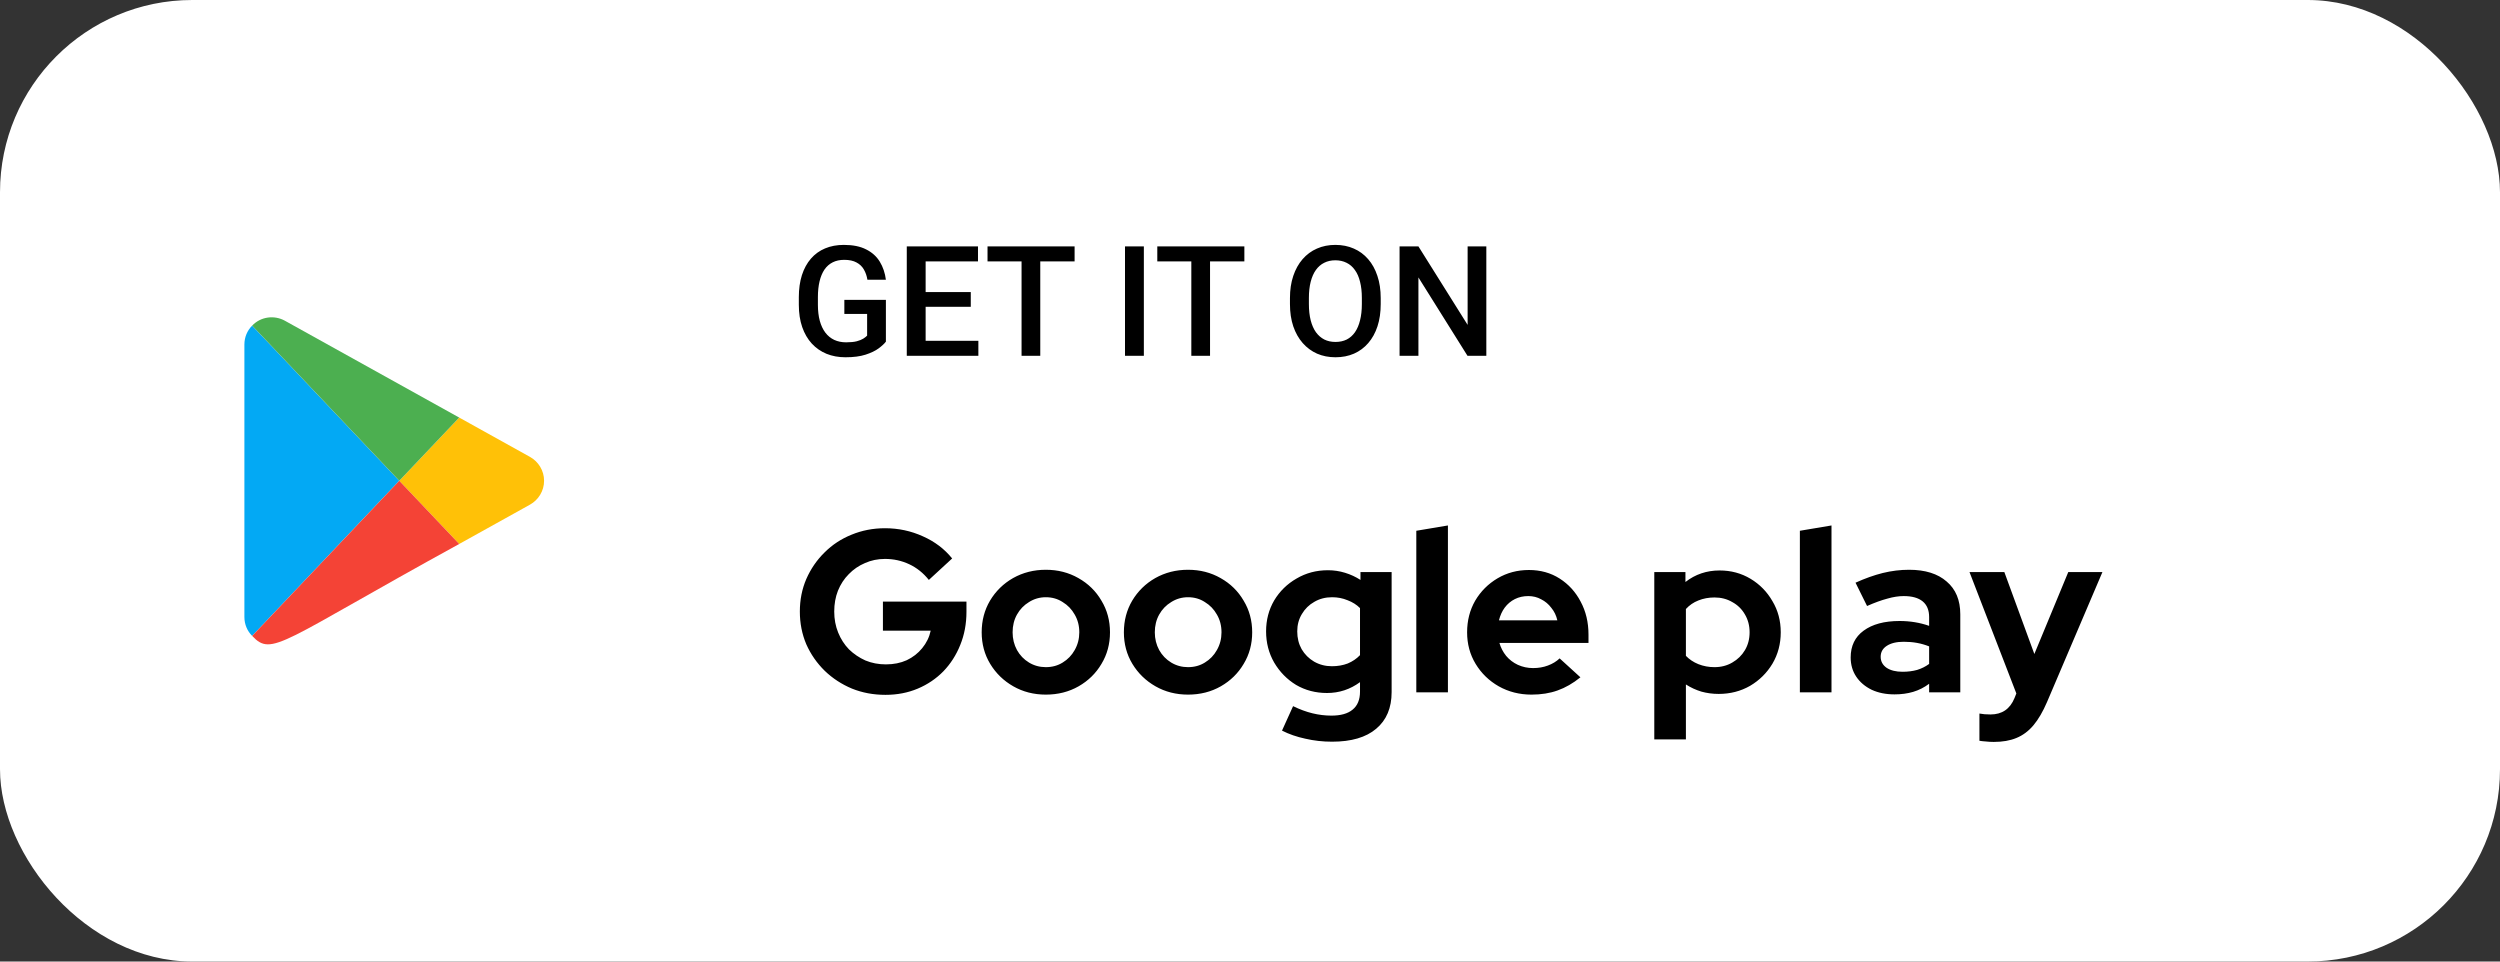 <svg width="260" height="100" viewBox="0 0 260 100" fill="none" xmlns="http://www.w3.org/2000/svg">
<rect x="0" y="0" width="260" height="100" fill="#333333" stroke="none"/>
<rect width="260" height="100" rx="20" fill="white"/>
<path d="M92.133 31.188V35.531C91.971 35.745 91.719 35.979 91.375 36.234C91.037 36.484 90.586 36.7 90.023 36.883C89.461 37.065 88.76 37.156 87.922 37.156C87.208 37.156 86.555 37.036 85.961 36.797C85.367 36.552 84.854 36.195 84.422 35.727C83.995 35.258 83.664 34.688 83.43 34.016C83.195 33.339 83.078 32.568 83.078 31.703V30.914C83.078 30.055 83.185 29.289 83.398 28.617C83.617 27.94 83.93 27.367 84.336 26.898C84.742 26.43 85.232 26.076 85.805 25.836C86.383 25.591 87.037 25.469 87.766 25.469C88.698 25.469 89.469 25.625 90.078 25.938C90.693 26.245 91.167 26.672 91.5 27.219C91.833 27.766 92.044 28.391 92.133 29.094H90.211C90.148 28.698 90.026 28.344 89.844 28.031C89.667 27.719 89.412 27.474 89.078 27.297C88.75 27.115 88.323 27.023 87.797 27.023C87.344 27.023 86.945 27.109 86.602 27.281C86.258 27.453 85.971 27.706 85.742 28.039C85.518 28.372 85.349 28.779 85.234 29.258C85.12 29.737 85.062 30.284 85.062 30.898V31.703C85.062 32.328 85.128 32.883 85.258 33.367C85.393 33.852 85.586 34.26 85.836 34.594C86.091 34.927 86.401 35.18 86.766 35.352C87.13 35.518 87.542 35.602 88 35.602C88.448 35.602 88.815 35.565 89.102 35.492C89.388 35.414 89.615 35.323 89.781 35.219C89.953 35.109 90.086 35.005 90.18 34.906V32.648H87.812V31.188H92.133ZM101.75 35.445V37H95.711V35.445H101.75ZM96.266 25.625V37H94.305V25.625H96.266ZM100.961 30.375V31.906H95.711V30.375H100.961ZM101.711 25.625V27.188H95.711V25.625H101.711ZM108.188 25.625V37H106.242V25.625H108.188ZM111.758 25.625V27.188H102.703V25.625H111.758ZM118.961 25.625V37H117V25.625H118.961ZM125.844 25.625V37H123.898V25.625H125.844ZM129.414 25.625V27.188H120.359V25.625H129.414ZM143.594 31V31.625C143.594 32.484 143.482 33.255 143.258 33.938C143.034 34.62 142.714 35.2 142.297 35.68C141.885 36.159 141.391 36.526 140.812 36.781C140.234 37.031 139.594 37.156 138.891 37.156C138.193 37.156 137.555 37.031 136.977 36.781C136.404 36.526 135.906 36.159 135.484 35.68C135.062 35.2 134.734 34.62 134.5 33.938C134.271 33.255 134.156 32.484 134.156 31.625V31C134.156 30.141 134.271 29.372 134.5 28.695C134.729 28.013 135.052 27.432 135.469 26.953C135.891 26.469 136.388 26.102 136.961 25.852C137.539 25.596 138.177 25.469 138.875 25.469C139.578 25.469 140.219 25.596 140.797 25.852C141.375 26.102 141.872 26.469 142.289 26.953C142.706 27.432 143.026 28.013 143.25 28.695C143.479 29.372 143.594 30.141 143.594 31ZM141.633 31.625V30.984C141.633 30.349 141.57 29.789 141.445 29.305C141.326 28.815 141.146 28.406 140.906 28.078C140.672 27.745 140.383 27.495 140.039 27.328C139.695 27.156 139.307 27.07 138.875 27.07C138.443 27.07 138.057 27.156 137.719 27.328C137.38 27.495 137.091 27.745 136.852 28.078C136.617 28.406 136.438 28.815 136.312 29.305C136.188 29.789 136.125 30.349 136.125 30.984V31.625C136.125 32.26 136.188 32.823 136.312 33.312C136.438 33.802 136.62 34.216 136.859 34.555C137.104 34.888 137.396 35.141 137.734 35.312C138.073 35.479 138.458 35.562 138.891 35.562C139.328 35.562 139.716 35.479 140.055 35.312C140.393 35.141 140.68 34.888 140.914 34.555C141.148 34.216 141.326 33.802 141.445 33.312C141.57 32.823 141.633 32.26 141.633 31.625ZM154.578 25.625V37H152.617L147.516 28.852V37H145.555V25.625H147.516L152.633 33.789V25.625H154.578Z" fill="black"/>
<path d="M92.088 72.264C90.84 72.264 89.68 72.048 88.608 71.616C87.536 71.168 86.592 70.552 85.776 69.768C84.96 68.968 84.32 68.048 83.856 67.008C83.408 65.952 83.184 64.816 83.184 63.6C83.184 62.384 83.408 61.256 83.856 60.216C84.32 59.16 84.952 58.24 85.752 57.456C86.552 56.656 87.488 56.04 88.56 55.608C89.648 55.16 90.808 54.936 92.04 54.936C93.432 54.936 94.744 55.216 95.976 55.776C97.208 56.32 98.224 57.088 99.024 58.08L96.6 60.312C96.024 59.592 95.344 59.048 94.56 58.68C93.776 58.312 92.936 58.128 92.04 58.128C91.288 58.128 90.592 58.272 89.952 58.56C89.312 58.832 88.752 59.216 88.272 59.712C87.792 60.192 87.416 60.768 87.144 61.44C86.888 62.096 86.76 62.816 86.76 63.6C86.76 64.384 86.896 65.112 87.168 65.784C87.44 66.456 87.816 67.04 88.296 67.536C88.792 68.016 89.36 68.4 90 68.688C90.656 68.96 91.368 69.096 92.136 69.096C92.936 69.096 93.656 68.952 94.296 68.664C94.936 68.36 95.472 67.944 95.904 67.416C96.352 66.872 96.648 66.264 96.792 65.592H91.824V62.568H100.512V63.624C100.512 64.872 100.296 66.024 99.864 67.08C99.448 68.12 98.864 69.032 98.112 69.816C97.36 70.584 96.472 71.184 95.448 71.616C94.424 72.048 93.304 72.264 92.088 72.264ZM108.767 72.24C107.519 72.24 106.391 71.952 105.383 71.376C104.375 70.8 103.575 70.024 102.983 69.048C102.391 68.072 102.095 66.976 102.095 65.76C102.095 64.544 102.383 63.448 102.959 62.472C103.551 61.48 104.351 60.696 105.359 60.12C106.383 59.544 107.519 59.256 108.767 59.256C110.015 59.256 111.143 59.544 112.151 60.12C113.175 60.696 113.975 61.48 114.551 62.472C115.143 63.448 115.439 64.544 115.439 65.76C115.439 66.976 115.143 68.072 114.551 69.048C113.975 70.024 113.183 70.8 112.175 71.376C111.167 71.952 110.031 72.24 108.767 72.24ZM108.767 69.384C109.423 69.384 110.007 69.224 110.519 68.904C111.047 68.584 111.463 68.152 111.767 67.608C112.087 67.048 112.247 66.432 112.247 65.76C112.247 65.072 112.087 64.456 111.767 63.912C111.463 63.368 111.047 62.936 110.519 62.616C110.007 62.28 109.423 62.112 108.767 62.112C108.127 62.112 107.543 62.28 107.015 62.616C106.487 62.936 106.071 63.368 105.767 63.912C105.463 64.456 105.311 65.072 105.311 65.76C105.311 66.432 105.463 67.048 105.767 67.608C106.071 68.152 106.487 68.584 107.015 68.904C107.543 69.224 108.127 69.384 108.767 69.384ZM123.556 72.24C122.308 72.24 121.18 71.952 120.172 71.376C119.164 70.8 118.364 70.024 117.772 69.048C117.18 68.072 116.884 66.976 116.884 65.76C116.884 64.544 117.172 63.448 117.748 62.472C118.34 61.48 119.14 60.696 120.148 60.12C121.172 59.544 122.308 59.256 123.556 59.256C124.804 59.256 125.932 59.544 126.94 60.12C127.964 60.696 128.764 61.48 129.34 62.472C129.932 63.448 130.228 64.544 130.228 65.76C130.228 66.976 129.932 68.072 129.34 69.048C128.764 70.024 127.972 70.8 126.964 71.376C125.956 71.952 124.82 72.24 123.556 72.24ZM123.556 69.384C124.212 69.384 124.796 69.224 125.308 68.904C125.836 68.584 126.252 68.152 126.556 67.608C126.876 67.048 127.036 66.432 127.036 65.76C127.036 65.072 126.876 64.456 126.556 63.912C126.252 63.368 125.836 62.936 125.308 62.616C124.796 62.28 124.212 62.112 123.556 62.112C122.916 62.112 122.332 62.28 121.804 62.616C121.276 62.936 120.86 63.368 120.556 63.912C120.252 64.456 120.1 65.072 120.1 65.76C120.1 66.432 120.252 67.048 120.556 67.608C120.86 68.152 121.276 68.584 121.804 68.904C122.332 69.224 122.916 69.384 123.556 69.384ZM138.537 77.136C137.577 77.136 136.649 77.032 135.753 76.824C134.857 76.632 134.049 76.352 133.329 75.984L134.481 73.44C135.169 73.776 135.841 74.024 136.497 74.184C137.153 74.344 137.809 74.424 138.465 74.424C139.441 74.424 140.177 74.216 140.673 73.8C141.185 73.384 141.441 72.76 141.441 71.928V70.944C140.417 71.696 139.273 72.072 138.009 72.072C136.825 72.072 135.753 71.792 134.793 71.232C133.849 70.656 133.089 69.88 132.513 68.904C131.953 67.928 131.673 66.848 131.673 65.664C131.673 64.48 131.953 63.408 132.513 62.448C133.089 61.488 133.865 60.728 134.841 60.168C135.817 59.592 136.905 59.304 138.105 59.304C138.713 59.304 139.305 59.392 139.881 59.568C140.457 59.744 140.993 59.992 141.489 60.312V59.496H144.729V71.976C144.729 73.624 144.193 74.896 143.121 75.792C142.065 76.688 140.537 77.136 138.537 77.136ZM138.513 69.288C139.121 69.288 139.673 69.192 140.169 69C140.665 68.792 141.089 68.504 141.441 68.136V63.24C141.089 62.888 140.657 62.616 140.145 62.424C139.649 62.216 139.113 62.112 138.537 62.112C137.849 62.112 137.233 62.272 136.689 62.592C136.145 62.896 135.713 63.32 135.393 63.864C135.073 64.392 134.913 64.992 134.913 65.664C134.913 66.352 135.065 66.968 135.369 67.512C135.689 68.056 136.121 68.488 136.665 68.808C137.225 69.128 137.841 69.288 138.513 69.288ZM147.296 72V55.2L150.584 54.648V72H147.296ZM159.275 72.24C158.027 72.24 156.891 71.952 155.867 71.376C154.859 70.8 154.059 70.024 153.467 69.048C152.875 68.072 152.579 66.976 152.579 65.76C152.579 64.544 152.859 63.448 153.419 62.472C153.995 61.496 154.771 60.72 155.747 60.144C156.723 59.568 157.811 59.28 159.011 59.28C160.211 59.28 161.275 59.576 162.203 60.168C163.131 60.76 163.859 61.56 164.387 62.568C164.931 63.576 165.203 64.72 165.203 66V66.864H155.939C156.083 67.36 156.315 67.808 156.635 68.208C156.971 68.608 157.379 68.92 157.859 69.144C158.355 69.368 158.883 69.48 159.443 69.48C160.003 69.48 160.515 69.392 160.979 69.216C161.459 69.04 161.867 68.792 162.203 68.472L164.363 70.44C163.595 71.064 162.803 71.52 161.987 71.808C161.187 72.096 160.283 72.24 159.275 72.24ZM155.891 64.512H161.963C161.851 64.016 161.643 63.584 161.339 63.216C161.051 62.832 160.699 62.536 160.283 62.328C159.883 62.104 159.435 61.992 158.939 61.992C158.427 61.992 157.963 62.096 157.547 62.304C157.131 62.512 156.779 62.808 156.491 63.192C156.219 63.56 156.019 64 155.891 64.512ZM172.046 76.896V59.496H175.286V60.528C176.31 59.728 177.494 59.328 178.838 59.328C180.022 59.328 181.094 59.616 182.054 60.192C183.014 60.768 183.774 61.544 184.334 62.52C184.91 63.48 185.198 64.56 185.198 65.76C185.198 66.96 184.91 68.048 184.334 69.024C183.758 69.984 182.982 70.752 182.006 71.328C181.03 71.888 179.942 72.168 178.742 72.168C178.118 72.168 177.518 72.088 176.942 71.928C176.366 71.752 175.83 71.504 175.334 71.184V76.896H172.046ZM178.31 69.384C178.998 69.384 179.614 69.224 180.158 68.904C180.718 68.584 181.158 68.152 181.478 67.608C181.798 67.064 181.958 66.448 181.958 65.76C181.958 65.072 181.798 64.456 181.478 63.912C181.158 63.352 180.718 62.92 180.158 62.616C179.614 62.296 178.998 62.136 178.31 62.136C177.702 62.136 177.142 62.24 176.63 62.448C176.134 62.64 175.702 62.936 175.334 63.336V68.208C175.686 68.576 176.118 68.864 176.63 69.072C177.158 69.28 177.718 69.384 178.31 69.384ZM187.187 72V55.2L190.475 54.648V72H187.187ZM197.03 72.216C196.134 72.216 195.342 72.056 194.654 71.736C193.966 71.4 193.43 70.944 193.046 70.368C192.662 69.792 192.47 69.128 192.47 68.376C192.47 67.176 192.918 66.248 193.814 65.592C194.726 64.92 195.974 64.584 197.558 64.584C198.646 64.584 199.67 64.752 200.63 65.088V64.176C200.63 63.456 200.406 62.912 199.958 62.544C199.51 62.176 198.854 61.992 197.99 61.992C197.462 61.992 196.894 62.08 196.286 62.256C195.678 62.416 194.974 62.672 194.174 63.024L192.974 60.6C193.966 60.152 194.91 59.816 195.806 59.592C196.718 59.368 197.63 59.256 198.542 59.256C200.222 59.256 201.526 59.664 202.454 60.48C203.398 61.28 203.87 62.416 203.87 63.888V72H200.63V71.112C200.118 71.496 199.566 71.776 198.974 71.952C198.382 72.128 197.734 72.216 197.03 72.216ZM195.59 68.304C195.59 68.784 195.798 69.168 196.214 69.456C196.63 69.728 197.182 69.864 197.87 69.864C198.414 69.864 198.918 69.8 199.382 69.672C199.846 69.528 200.262 69.32 200.63 69.048V67.224C200.23 67.064 199.814 66.944 199.382 66.864C198.95 66.784 198.486 66.744 197.99 66.744C197.238 66.744 196.646 66.888 196.214 67.176C195.798 67.448 195.59 67.824 195.59 68.304ZM207.348 77.16C207.06 77.16 206.78 77.144 206.508 77.112C206.252 77.096 206.036 77.072 205.86 77.04V74.208C206.18 74.272 206.564 74.304 207.012 74.304C208.212 74.304 209.044 73.736 209.508 72.6L209.7 72.12L204.828 59.496H208.452L211.572 68.016L215.1 59.496H218.652L212.892 73.008C212.46 74.016 211.988 74.824 211.476 75.432C210.964 76.04 210.372 76.48 209.7 76.752C209.044 77.024 208.26 77.16 207.348 77.16Z" fill="black"/>
<g clip-path="url(#clip0_32_643)">
<path d="M56.584 50C56.584 51.062 55.989 51.997 55.124 52.479L47.758 56.573L41.524 50L47.758 43.426L55.124 47.52C55.989 48.002 56.584 48.937 56.584 50Z" fill="#FFC107"/>
<path d="M41.525 50L26.224 66.135C25.715 65.625 25.417 64.931 25.417 64.166V35.833C25.417 35.068 25.715 34.374 26.224 33.864L41.525 50Z" fill="#03A9F4"/>
<path d="M41.525 50L47.758 56.573C29.096 66.809 28.314 68.342 26.225 66.136L41.525 50Z" fill="#F44336"/>
<path d="M47.758 43.427L41.525 50L26.225 33.864C27.1 32.939 28.504 32.737 29.625 33.354L47.758 43.427Z" fill="#4CAF50"/>
</g>
<defs>
<clipPath id="clip0_32_643">
<rect width="34" height="34" fill="white" transform="translate(24 33)"/>
</clipPath>
</defs>
</svg>
